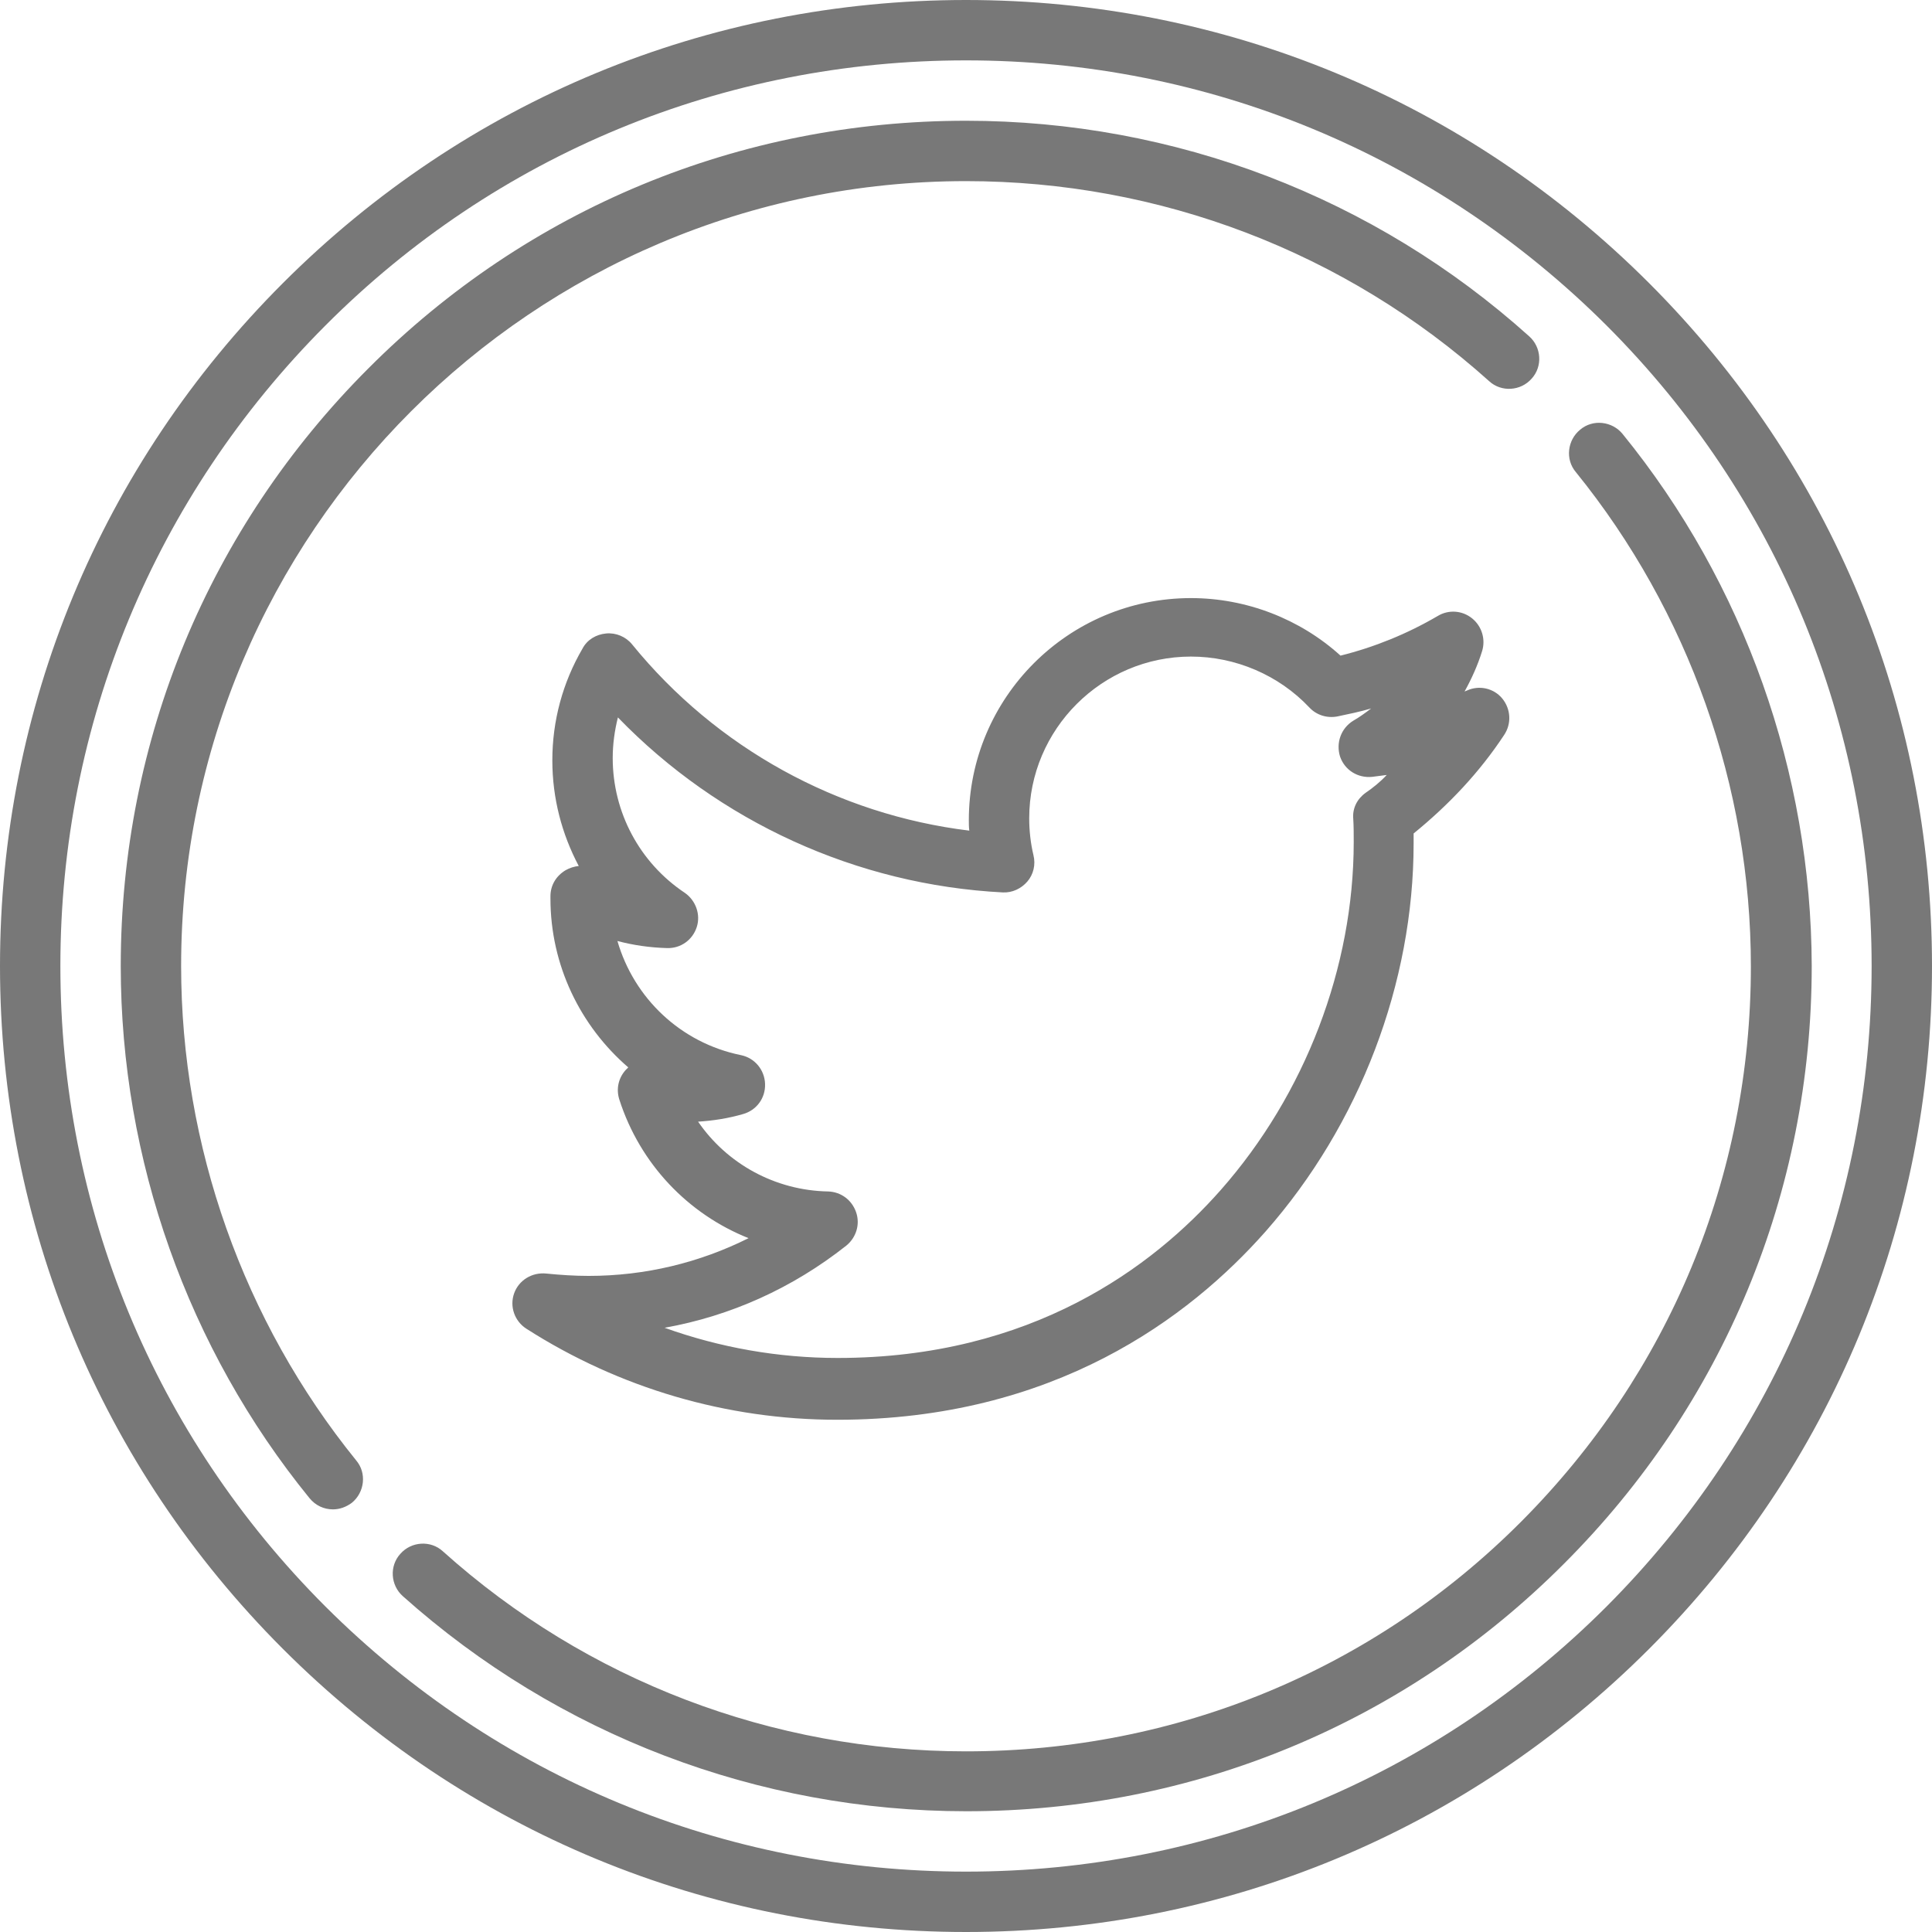 <?xml version="1.0" encoding="utf-8"?>
<!-- Generator: Adobe Illustrator 20.0.0, SVG Export Plug-In . SVG Version: 6.00 Build 0)  -->
<svg version="1.1" id="Layer_1" xmlns="http://www.w3.org/2000/svg" xmlns:xlink="http://www.w3.org/1999/xlink" x="0px" y="0px"
	 viewBox="0 0 409.6 409.6" style="enable-background:new 0 0 409.6 409.6;" xml:space="preserve">
<style type="text/css">
	.st0{fill:#787878;}
</style>
<g>
	<path class="st0" d="M349.6,60C310.9,21.3,259.5,0,204.8,0S98.7,21.3,60,60C21.3,98.7,0,150.1,0,204.8c0,54.7,21.3,106.1,60,144.8
		c38.7,38.7,90.1,60,144.8,60c54.7,0,106.1-21.3,144.8-60c38.7-38.7,60-90.1,60-144.8C409.6,150.1,388.3,98.7,349.6,60L349.6,60z
		 M340.6,340.6c-36.3,36.3-84.5,56.2-135.8,56.2c-51.3,0-99.5-20-135.8-56.2c-36.3-36.3-56.2-84.5-56.2-135.8
		c0-51.3,20-99.5,56.2-135.8s84.5-56.2,135.8-56.2c51.3,0,99.5,20,135.8,56.2c36.3,36.3,56.2,84.5,56.2,135.8
		C396.8,256.1,376.8,304.3,340.6,340.6L340.6,340.6z M340.6,340.6"/>
	<path class="st0" d="M344,92c-2.2-2.7-6.3-3.2-9-0.9c-2.7,2.2-3.2,6.3-0.9,9c23.9,29.5,37.1,66.7,37.1,104.8
		c0,44.5-17.3,86.2-48.7,117.7s-73.2,48.7-117.7,48.7c-41,0-80.4-15-110.9-42.4c-2.6-2.4-6.7-2.1-9,0.5c-2.4,2.6-2.1,6.7,0.5,9
		c32.9,29.4,75.3,45.6,119.5,45.6c47.9,0,92.9-18.6,126.7-52.5c33.8-33.8,52.5-78.8,52.5-126.7C384,163.8,369.8,123.7,344,92L344,92
		z M344,92"/>
	<path class="st0" d="M38.4,204.8C38.4,113,113,38.4,204.8,38.4c41,0,80.4,15,110.9,42.4c2.6,2.4,6.7,2.1,9-0.5
		c2.4-2.6,2.1-6.7-0.5-9C291.4,41.8,249,25.6,204.8,25.6c-47.9,0-92.9,18.6-126.7,52.5c-33.8,33.8-52.5,78.8-52.5,126.7
		c0,41,14.2,81.1,40,112.8c1.3,1.6,3.1,2.4,5,2.4c1.4,0,2.8-0.5,4-1.4c2.7-2.2,3.2-6.3,0.9-9C51.6,280.1,38.4,242.9,38.4,204.8
		L38.4,204.8z M38.4,204.8"/>
	<path class="st0" d="M318.9,155.8c1.6-2.4,1.4-5.5-0.4-7.7c-1.8-2.2-4.9-2.9-7.5-1.7c-0.2,0.1-0.3,0.1-0.5,0.2
		c1.5-2.7,2.8-5.6,3.7-8.5c0.8-2.5,0-5.3-2.1-7c-2.1-1.7-5-1.9-7.3-0.5c-6.5,3.8-13.4,6.6-20.6,8.4c-8.6-7.8-20-12.2-31.7-12.2
		c-26,0-47.1,21.1-47.1,47.1c0,0.7,0,1.5,0.1,2.2c-27.9-3.4-53.6-17.5-71.5-39.5c-1.3-1.6-3.4-2.5-5.5-2.3c-2.1,0.2-4,1.3-5,3.2
		c-4.2,7.2-6.4,15.3-6.4,23.7c0,8,2,15.6,5.6,22.4c-1,0.1-1.9,0.4-2.8,0.9c-2,1.2-3.2,3.2-3.2,5.5v0.5c0,14.1,6.3,27,16.5,35.8
		c-0.2,0.2-0.4,0.4-0.6,0.6c-1.5,1.7-2,4-1.3,6.2c4.4,13.7,14.6,24.3,27.4,29.4c-10.4,5.2-21.9,8-33.9,8c-3,0-6-0.2-9-0.5
		c-3-0.3-5.8,1.4-6.8,4.2c-1,2.8,0.1,5.9,2.6,7.5c19.7,12.6,42.5,19.3,65.9,19.3c46,0,74.7-21.7,90.8-39.9
		c20-22.7,31.4-52.7,31.4-82.3c0-0.7,0-1.4,0-2.1C307.2,170.6,313.7,163.7,318.9,155.8L318.9,155.8z M289.5,168.1
		c-1.8,1.3-2.8,3.3-2.6,5.5c0.1,1.6,0.1,3.2,0.1,4.9c0,26.6-10.3,53.5-28.2,73.8c-14.3,16.2-40,35.6-81.2,35.6
		c-12.6,0-25-2.2-36.7-6.4c14-2.5,27.1-8.4,38.5-17.4c2.1-1.7,3-4.5,2.1-7.1c-0.9-2.6-3.2-4.3-5.9-4.4c-11.3-0.2-21.5-5.9-27.6-14.8
		c3.2-0.2,6.4-0.7,9.5-1.6c2.9-0.8,4.8-3.4,4.7-6.4c-0.1-3-2.2-5.5-5.1-6.1c-12.8-2.6-22.7-12.1-26.2-24.2c3.4,0.9,6.9,1.4,10.5,1.5
		c2.9,0.1,5.4-1.7,6.3-4.4c0.9-2.7-0.2-5.7-2.5-7.3c-9.6-6.4-15.3-17.1-15.3-28.6c0-2.9,0.4-5.8,1.1-8.6
		c21.4,22.1,50.6,35.5,81.6,37.1c2,0.1,3.9-0.8,5.2-2.3c1.3-1.5,1.8-3.6,1.3-5.6c-0.6-2.5-0.9-5.2-0.9-7.8
		c0-18.9,15.4-34.3,34.3-34.3c9.4,0,18.6,3.9,25.1,10.8c1.5,1.6,3.7,2.3,5.9,1.9c2.4-0.5,4.8-1,7.2-1.7c-1.2,0.9-2.4,1.8-3.8,2.6
		c-2.6,1.6-3.7,4.7-2.8,7.6c1,2.9,3.8,4.6,6.8,4.3c1-0.1,2.1-0.3,3.1-0.4C292.6,165.8,291.1,167,289.5,168.1L289.5,168.1z
		 M289.5,168.1"/>
</g>
</svg>
